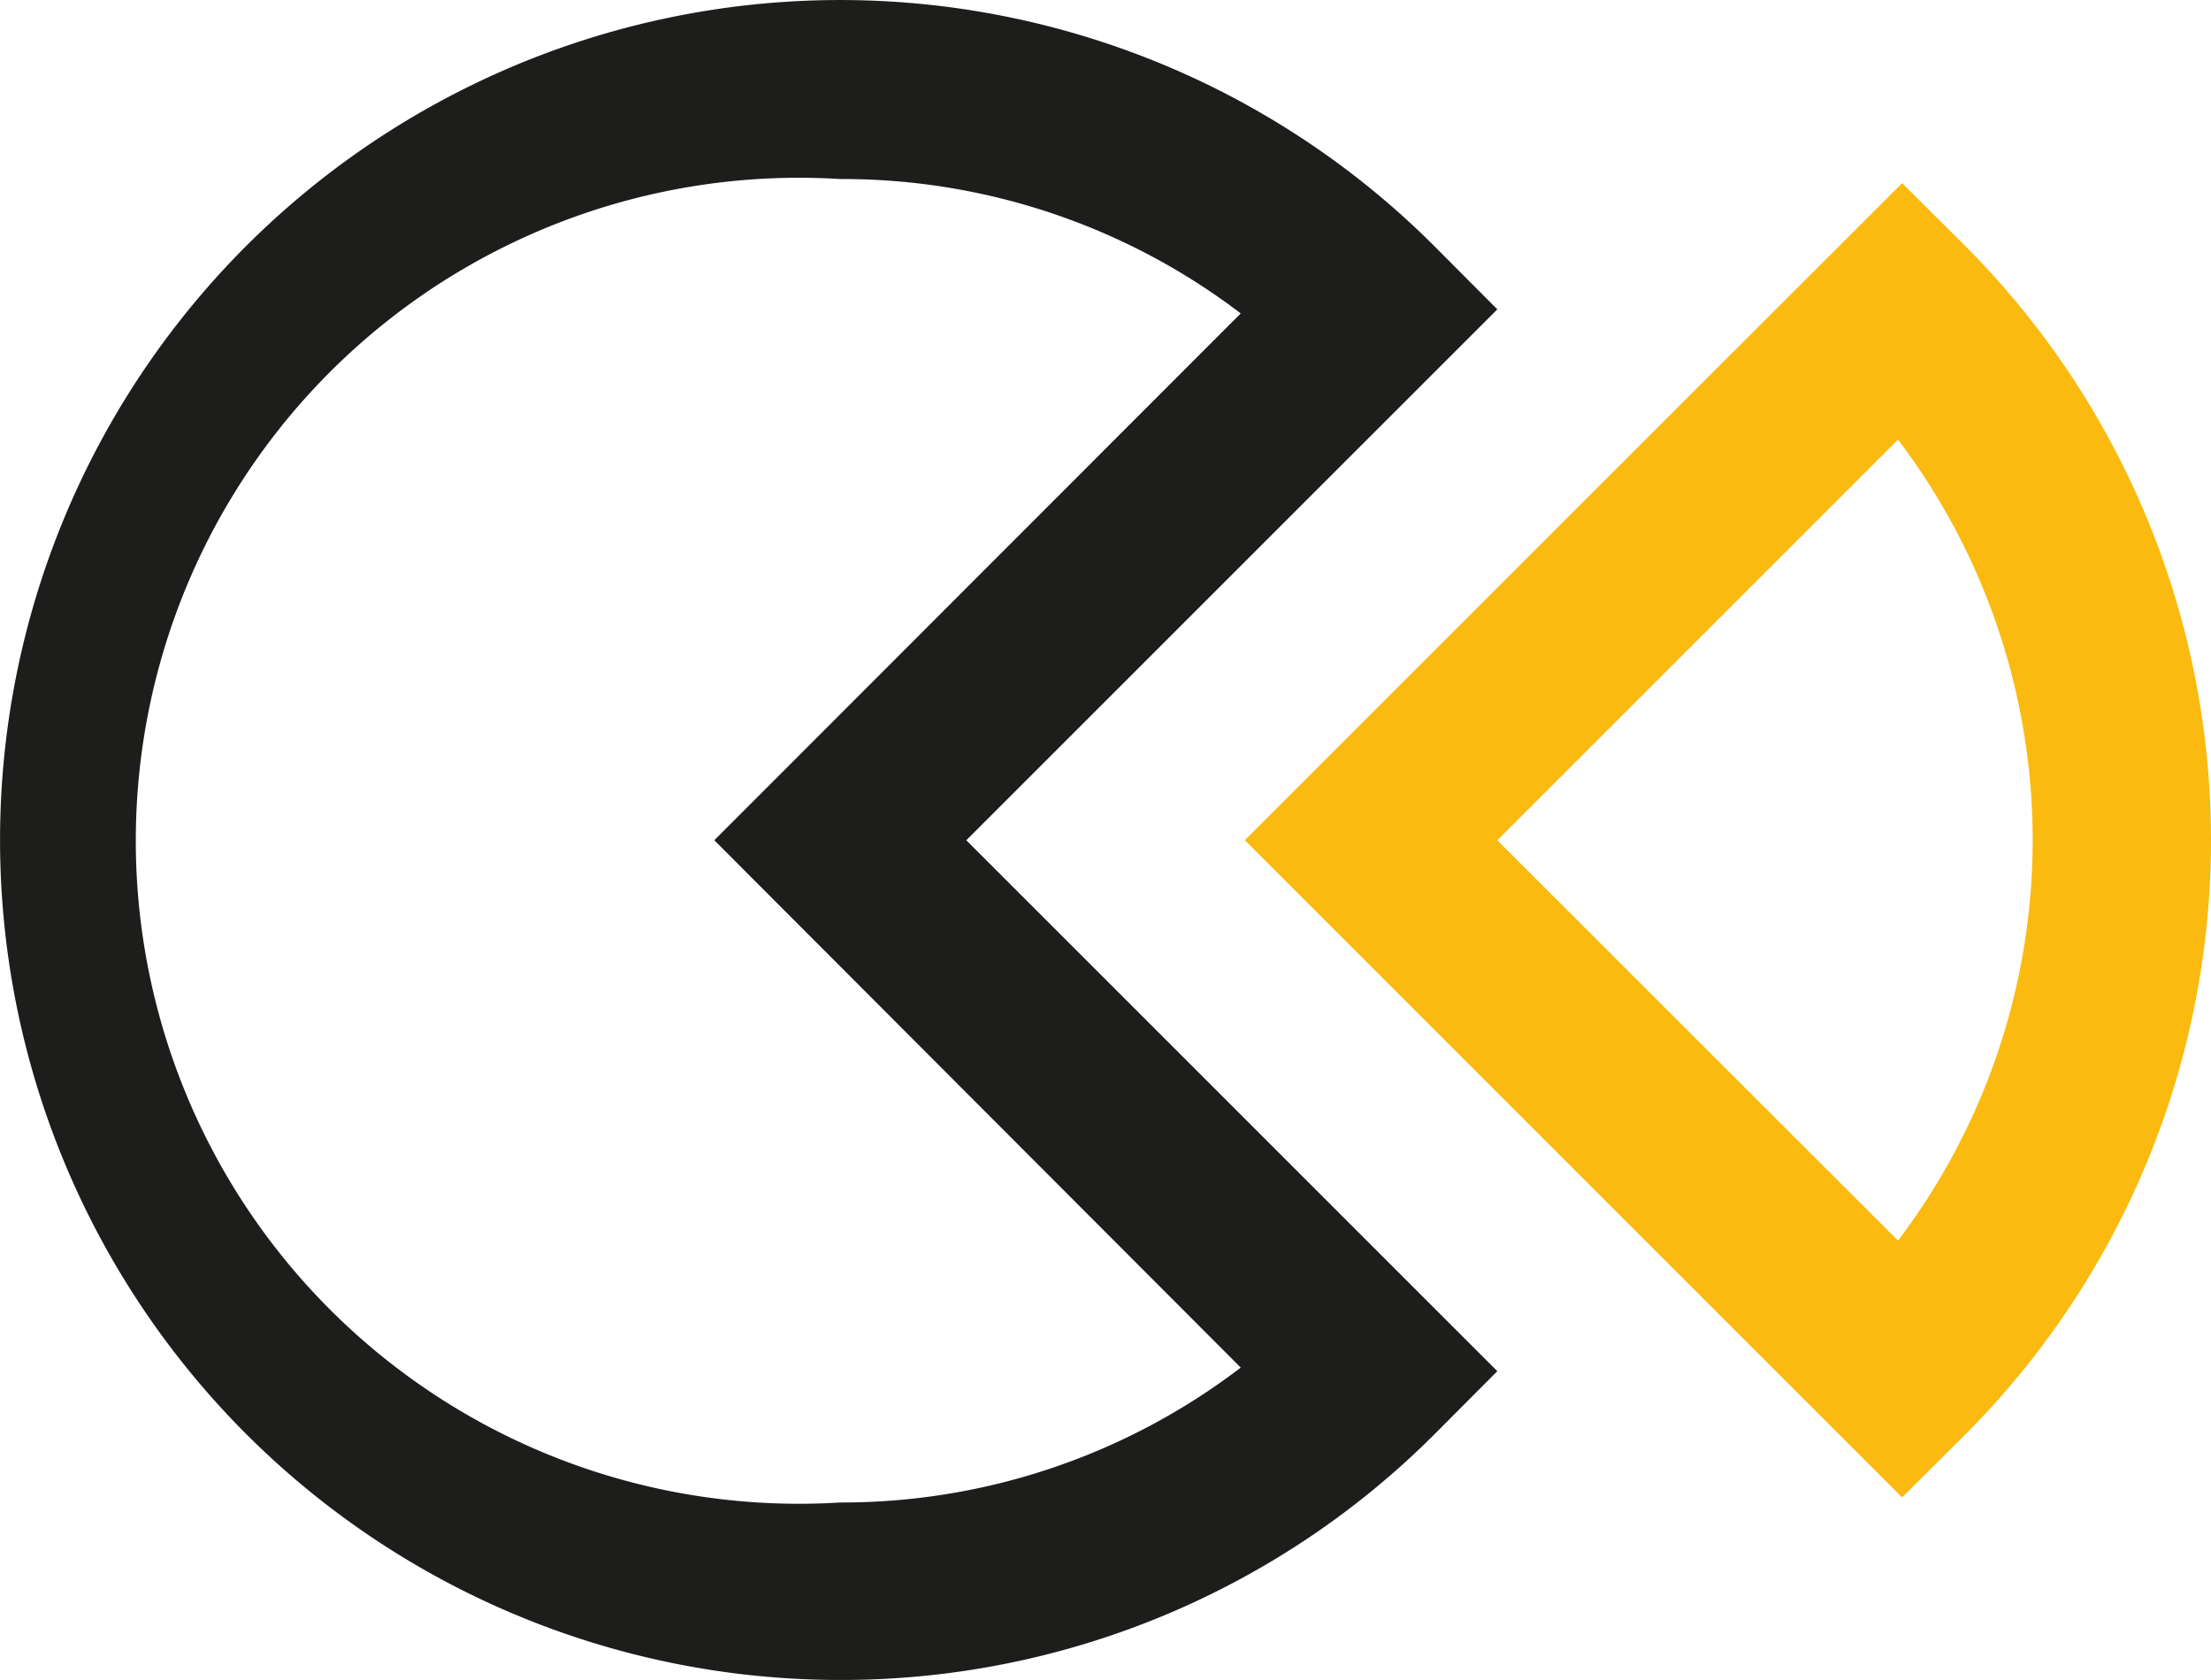 <svg xmlns="http://www.w3.org/2000/svg" width="86.687" height="65.881" viewBox="0 0 86.687 65.881"><defs><style>.a{fill:#1d1e1c;}.b{fill:#faba0f;}</style></defs><g transform="translate(0.006 0.021)"><path class="a" d="M32.93,65.86A32.94,32.94,0,1,1,56.23,9.63l2.47,2.48L37.88,32.93,58.7,53.75l-2.47,2.48A32.87,32.87,0,0,1,32.93,65.86ZM32.93,7a26,26,0,1,0,0,51.9,25.76,25.76,0,0,0,15.71-5.29L28,32.93,48.64,12.27A25.76,25.76,0,0,0,32.93,7Z"/><path class="b" d="M74.57,58.7,48.8,32.93,74.57,7.16l2.48,2.47a33,33,0,0,1,0,46.6ZM58.7,32.93l15.71,15.7a26,26,0,0,0,0-31.41Z"/></g></svg>